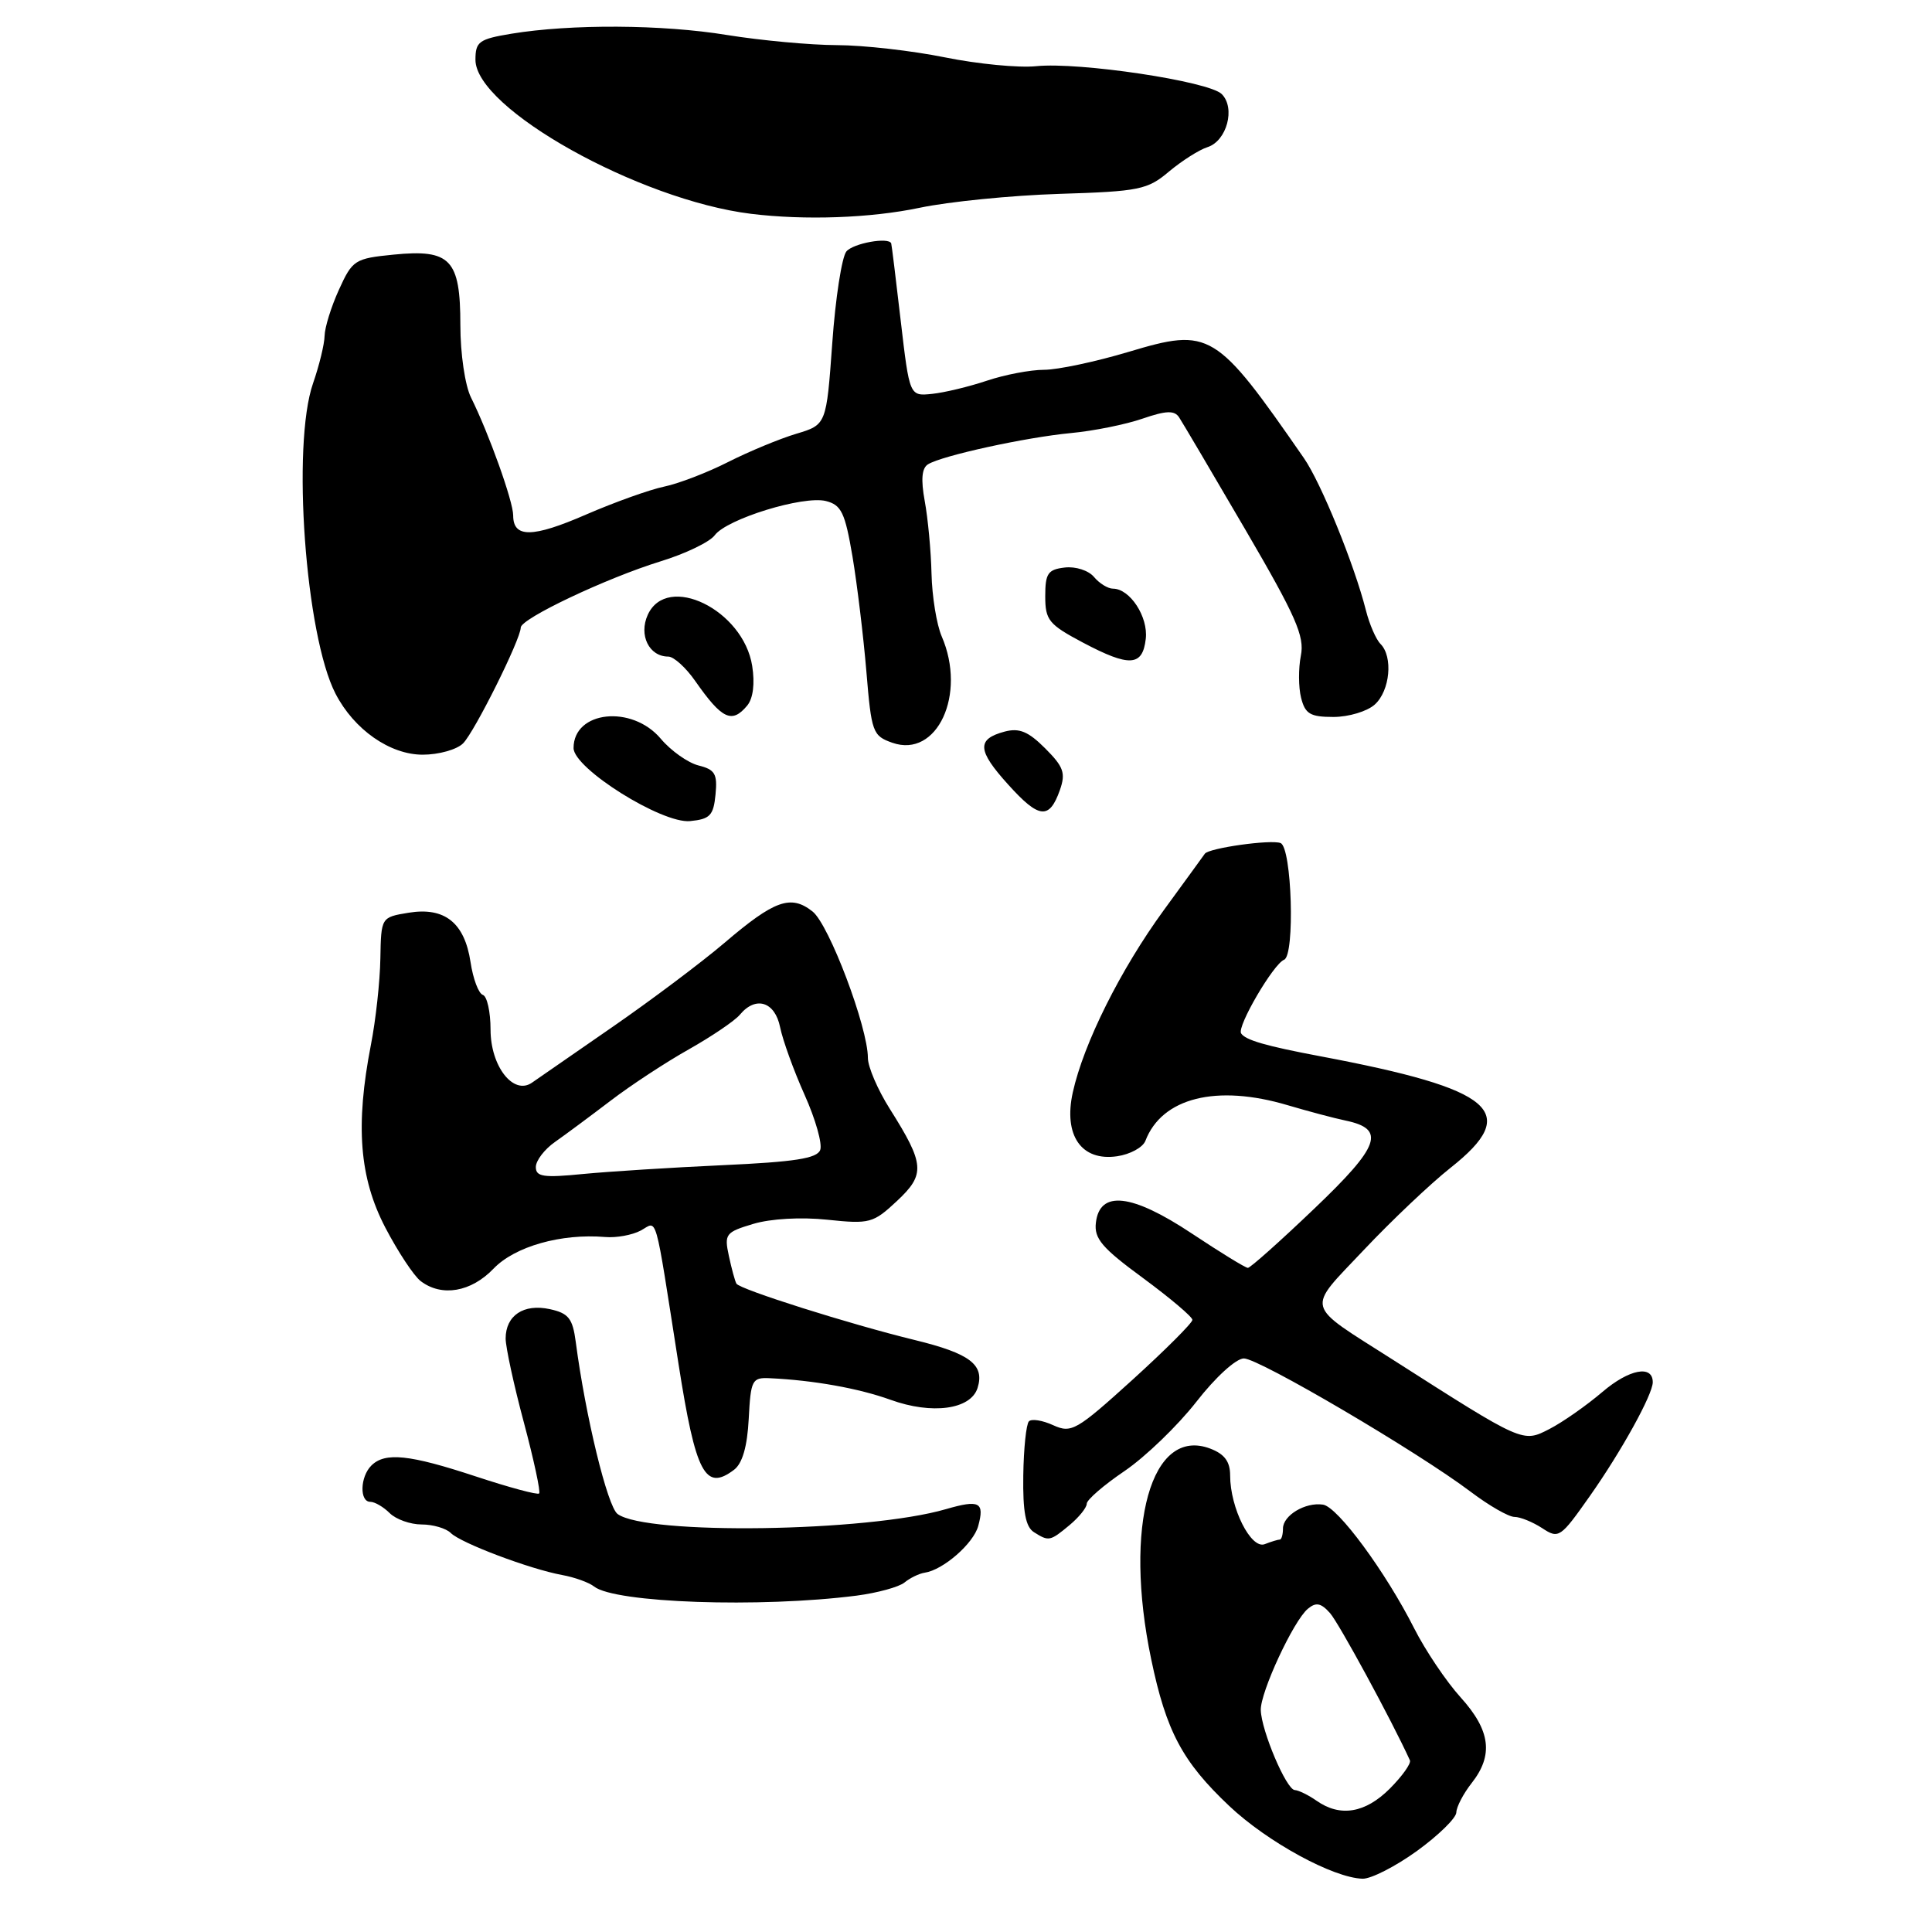 <?xml version="1.0" encoding="UTF-8" standalone="no"?>
<!DOCTYPE svg PUBLIC "-//W3C//DTD SVG 1.1//EN" "http://www.w3.org/Graphics/SVG/1.1/DTD/svg11.dtd" >
<svg xmlns="http://www.w3.org/2000/svg" xmlns:xlink="http://www.w3.org/1999/xlink" version="1.1" viewBox="0 0 256 256">
 <g >
 <path fill="currentColor"
d=" M 187.77 245.25 C 190.61 243.19 192.95 240.90 192.97 240.16 C 192.99 239.42 193.90 237.67 195.00 236.27 C 197.92 232.56 197.50 229.29 193.54 224.91 C 191.63 222.80 188.87 218.69 187.40 215.79 C 183.61 208.29 177.25 199.65 175.30 199.37 C 172.96 199.02 170.00 200.80 170.00 202.54 C 170.00 203.34 169.81 204.00 169.58 204.00 C 169.35 204.00 168.45 204.27 167.58 204.61 C 165.76 205.31 163.00 199.82 163.00 195.51 C 163.00 193.67 162.26 192.67 160.37 191.95 C 152.54 188.97 148.84 202.15 152.54 219.86 C 154.53 229.41 156.67 233.43 162.88 239.30 C 167.93 244.07 176.65 248.83 180.55 248.94 C 181.67 248.97 184.92 247.31 187.77 245.25 Z  M 113.50 211.43 C 116.25 211.07 119.11 210.29 119.85 209.69 C 120.59 209.08 121.80 208.50 122.53 208.39 C 124.97 208.03 128.99 204.53 129.62 202.20 C 130.48 199.04 129.79 198.68 125.34 199.97 C 114.94 203.00 85.64 203.43 81.83 200.61 C 80.49 199.61 77.58 187.65 76.29 177.81 C 75.88 174.70 75.34 174.01 72.86 173.47 C 69.39 172.71 67.00 174.31 67.00 177.37 C 67.01 178.54 68.09 183.55 69.42 188.50 C 70.74 193.45 71.65 197.68 71.44 197.89 C 71.23 198.11 67.46 197.09 63.06 195.64 C 54.25 192.73 51.01 192.39 49.20 194.20 C 47.71 195.69 47.62 199.00 49.07 199.00 C 49.66 199.00 50.82 199.68 51.64 200.50 C 52.47 201.32 54.37 202.00 55.87 202.00 C 57.37 202.00 59.11 202.51 59.73 203.13 C 61.06 204.46 70.22 207.92 74.50 208.70 C 76.15 209.00 78.05 209.69 78.72 210.22 C 81.45 212.40 100.70 213.07 113.50 211.43 Z  M 141.75 202.06 C 142.99 201.02 144.00 199.76 144.00 199.25 C 144.00 198.73 146.26 196.78 149.02 194.91 C 151.78 193.03 156.05 188.91 158.52 185.75 C 161.06 182.48 163.79 180.00 164.82 180.00 C 166.82 180.00 187.86 192.37 194.89 197.68 C 197.31 199.51 199.91 201.00 200.68 201.00 C 201.44 201.00 203.09 201.67 204.35 202.49 C 206.54 203.93 206.76 203.78 210.66 198.24 C 214.84 192.31 219.00 184.78 219.00 183.15 C 219.00 180.82 215.87 181.42 212.35 184.42 C 210.23 186.23 207.06 188.45 205.31 189.35 C 201.75 191.18 201.91 191.25 184.50 180.13 C 172.74 172.63 173.03 173.77 180.71 165.63 C 184.38 161.74 189.55 156.84 192.19 154.75 C 201.58 147.33 198.09 144.33 175.00 139.97 C 167.71 138.60 165.00 137.81 164.45 136.92 C 163.89 136.01 168.74 127.72 170.15 127.17 C 171.61 126.59 171.18 112.28 169.68 111.71 C 168.40 111.21 160.18 112.37 159.65 113.12 C 159.51 113.33 157.06 116.69 154.21 120.60 C 148.47 128.47 143.58 138.27 142.15 144.75 C 140.89 150.45 143.29 153.90 148.02 153.21 C 149.75 152.96 151.43 152.04 151.77 151.17 C 153.96 145.45 161.20 143.64 170.64 146.45 C 173.31 147.24 176.76 148.16 178.29 148.48 C 183.66 149.60 182.87 151.84 174.13 160.17 C 169.62 164.48 165.67 168.00 165.35 168.00 C 165.03 168.00 161.68 165.94 157.90 163.43 C 149.96 158.16 145.71 157.68 145.21 162.02 C 144.96 164.12 146.03 165.37 151.46 169.35 C 155.05 172.00 158.00 174.49 158.00 174.89 C 158.00 175.29 154.43 178.86 150.07 182.82 C 142.63 189.56 141.97 189.94 139.56 188.85 C 138.15 188.20 136.70 187.97 136.34 188.33 C 135.98 188.69 135.64 191.92 135.59 195.52 C 135.52 200.33 135.90 202.32 137.00 203.02 C 138.98 204.27 139.13 204.24 141.75 202.06 Z  M 97.27 194.75 C 98.37 193.91 99.02 191.68 99.21 188.00 C 99.48 182.84 99.65 182.51 102.00 182.62 C 107.80 182.89 113.79 183.96 118.00 185.48 C 123.50 187.47 128.62 186.77 129.53 183.92 C 130.50 180.84 128.55 179.35 121.21 177.56 C 112.63 175.47 98.02 170.85 97.58 170.09 C 97.39 169.76 96.94 168.11 96.58 166.42 C 95.95 163.52 96.14 163.27 99.82 162.17 C 102.13 161.48 106.14 161.25 109.63 161.62 C 115.24 162.21 115.70 162.08 118.84 159.15 C 122.64 155.60 122.54 154.28 117.89 146.91 C 116.30 144.39 115.00 141.36 115.00 140.18 C 115.00 136.12 109.86 122.51 107.67 120.78 C 104.79 118.50 102.63 119.27 96.00 124.93 C 92.97 127.51 86.30 132.52 81.18 136.06 C 76.05 139.60 71.24 142.93 70.49 143.46 C 68.03 145.17 65.00 141.29 65.00 136.43 C 65.00 134.08 64.54 132.01 63.98 131.83 C 63.41 131.64 62.68 129.69 62.35 127.49 C 61.56 122.27 58.93 120.16 54.15 120.94 C 50.50 121.54 50.50 121.54 50.40 127.02 C 50.35 130.03 49.79 135.17 49.15 138.43 C 47.07 149.13 47.62 156.06 51.05 162.65 C 52.73 165.87 54.84 169.06 55.74 169.75 C 58.53 171.88 62.42 171.21 65.40 168.10 C 68.22 165.16 74.35 163.42 80.19 163.91 C 81.67 164.04 83.78 163.65 84.89 163.06 C 87.17 161.84 86.66 160.01 89.92 180.81 C 92.19 195.27 93.44 197.65 97.27 194.75 Z  M 94.81 105.28 C 95.08 102.55 94.74 101.97 92.56 101.43 C 91.15 101.07 88.90 99.48 87.56 97.89 C 83.74 93.35 76.00 94.18 76.00 99.12 C 76.00 101.82 87.70 109.16 91.44 108.80 C 94.08 108.54 94.54 108.06 94.81 105.28 Z  M 140.44 104.69 C 141.23 102.43 140.94 101.61 138.49 99.16 C 136.25 96.92 135.06 96.43 133.12 96.94 C 129.39 97.94 129.49 99.43 133.59 103.96 C 137.68 108.50 139.04 108.64 140.44 104.69 Z  M 61.36 98.50 C 62.88 96.98 69.00 84.69 69.00 83.16 C 69.00 81.97 80.35 76.60 87.50 74.39 C 90.80 73.38 94.04 71.82 94.70 70.93 C 96.30 68.76 106.44 65.64 109.44 66.39 C 111.49 66.91 111.97 67.92 112.96 73.75 C 113.58 77.46 114.41 84.32 114.80 88.98 C 115.47 97.05 115.63 97.50 118.24 98.42 C 124.17 100.50 128.11 92.01 124.78 84.32 C 124.11 82.77 123.50 79.03 123.43 76.00 C 123.36 72.97 122.95 68.65 122.53 66.38 C 122.01 63.53 122.14 62.03 122.97 61.52 C 124.84 60.37 135.91 57.95 141.93 57.38 C 144.92 57.10 149.18 56.24 151.40 55.47 C 154.52 54.40 155.61 54.36 156.23 55.29 C 156.67 55.96 160.62 62.65 165.01 70.17 C 171.72 81.66 172.89 84.32 172.37 86.88 C 172.04 88.56 172.05 91.07 172.40 92.46 C 172.94 94.60 173.61 95.00 176.69 95.00 C 178.70 95.00 181.17 94.26 182.17 93.35 C 184.19 91.52 184.61 87.01 182.92 85.32 C 182.33 84.73 181.46 82.73 180.99 80.87 C 179.45 74.79 175.05 63.99 172.78 60.71 C 161.08 43.83 160.35 43.39 149.56 46.62 C 145.19 47.93 140.14 49.00 138.34 49.00 C 136.54 49.00 133.14 49.65 130.78 50.44 C 128.43 51.23 125.15 52.02 123.51 52.19 C 120.52 52.50 120.52 52.50 119.35 42.50 C 118.71 37.00 118.15 32.39 118.09 32.25 C 117.77 31.38 113.05 32.23 112.15 33.32 C 111.55 34.05 110.70 39.51 110.28 45.46 C 109.50 56.28 109.50 56.28 105.50 57.48 C 103.30 58.14 99.25 59.82 96.50 61.21 C 93.75 62.61 89.92 64.08 88.00 64.48 C 86.08 64.88 81.42 66.55 77.66 68.18 C 70.56 71.27 68.00 71.30 68.00 68.30 C 68.00 66.44 64.79 57.46 62.41 52.67 C 61.62 51.08 61.00 46.88 61.00 43.07 C 61.00 34.36 59.70 32.99 52.14 33.74 C 47.01 34.25 46.70 34.45 44.91 38.39 C 43.88 40.65 43.03 43.40 43.01 44.50 C 42.99 45.60 42.30 48.43 41.48 50.79 C 38.64 58.95 40.47 84.20 44.46 91.92 C 46.92 96.68 51.67 100.00 56.01 100.00 C 58.12 100.00 60.53 99.33 61.36 98.50 Z  M 99.01 93.49 C 99.79 92.55 100.04 90.58 99.67 88.24 C 98.50 80.81 88.39 75.86 85.83 81.47 C 84.61 84.16 86.01 87.00 88.55 87.00 C 89.27 87.00 90.89 88.46 92.13 90.25 C 95.67 95.31 96.98 95.93 99.01 93.49 Z  M 151.82 84.65 C 152.16 81.73 149.72 78.00 147.47 78.00 C 146.80 78.00 145.67 77.30 144.96 76.45 C 144.24 75.59 142.52 75.03 141.09 75.20 C 138.85 75.46 138.50 75.98 138.50 79.00 C 138.50 82.18 138.96 82.74 143.50 85.15 C 149.67 88.41 151.40 88.31 151.82 84.65 Z  M 121.87 27.53 C 125.72 26.72 134.03 25.89 140.35 25.69 C 150.97 25.36 152.05 25.14 154.90 22.73 C 156.60 21.31 158.89 19.85 159.99 19.50 C 162.56 18.69 163.74 14.30 161.88 12.46 C 160.17 10.77 142.99 8.19 137.30 8.77 C 134.99 9.01 129.54 8.48 125.20 7.60 C 120.85 6.72 114.42 5.99 110.90 5.98 C 107.38 5.97 100.83 5.36 96.35 4.64 C 87.74 3.23 75.64 3.17 67.75 4.47 C 63.47 5.18 63.00 5.52 63.00 7.92 C 63.00 14.39 84.67 26.50 99.50 28.33 C 106.64 29.21 115.36 28.90 121.87 27.53 Z  M 174.47 238.62 C 173.39 237.86 172.08 237.22 171.56 237.19 C 170.45 237.14 167.14 229.34 167.06 226.60 C 166.99 224.24 171.40 214.74 173.30 213.17 C 174.38 212.27 175.04 212.40 176.24 213.75 C 177.42 215.09 184.40 227.94 186.82 233.25 C 187.01 233.66 185.81 235.34 184.16 237.00 C 180.91 240.25 177.59 240.80 174.47 238.62 Z  M 71.00 154.64 C 71.00 153.79 72.15 152.28 73.56 151.30 C 74.97 150.31 78.28 147.85 80.92 145.84 C 83.56 143.82 88.22 140.76 91.28 139.04 C 94.34 137.31 97.38 135.25 98.04 134.45 C 100.14 131.92 102.69 132.72 103.37 136.12 C 103.72 137.84 105.18 141.88 106.62 145.09 C 108.06 148.30 108.99 151.58 108.68 152.38 C 108.26 153.50 105.28 153.96 95.81 154.39 C 89.04 154.70 80.69 155.23 77.25 155.56 C 72.02 156.08 71.00 155.93 71.00 154.64 Z "/>
</g>
</svg>